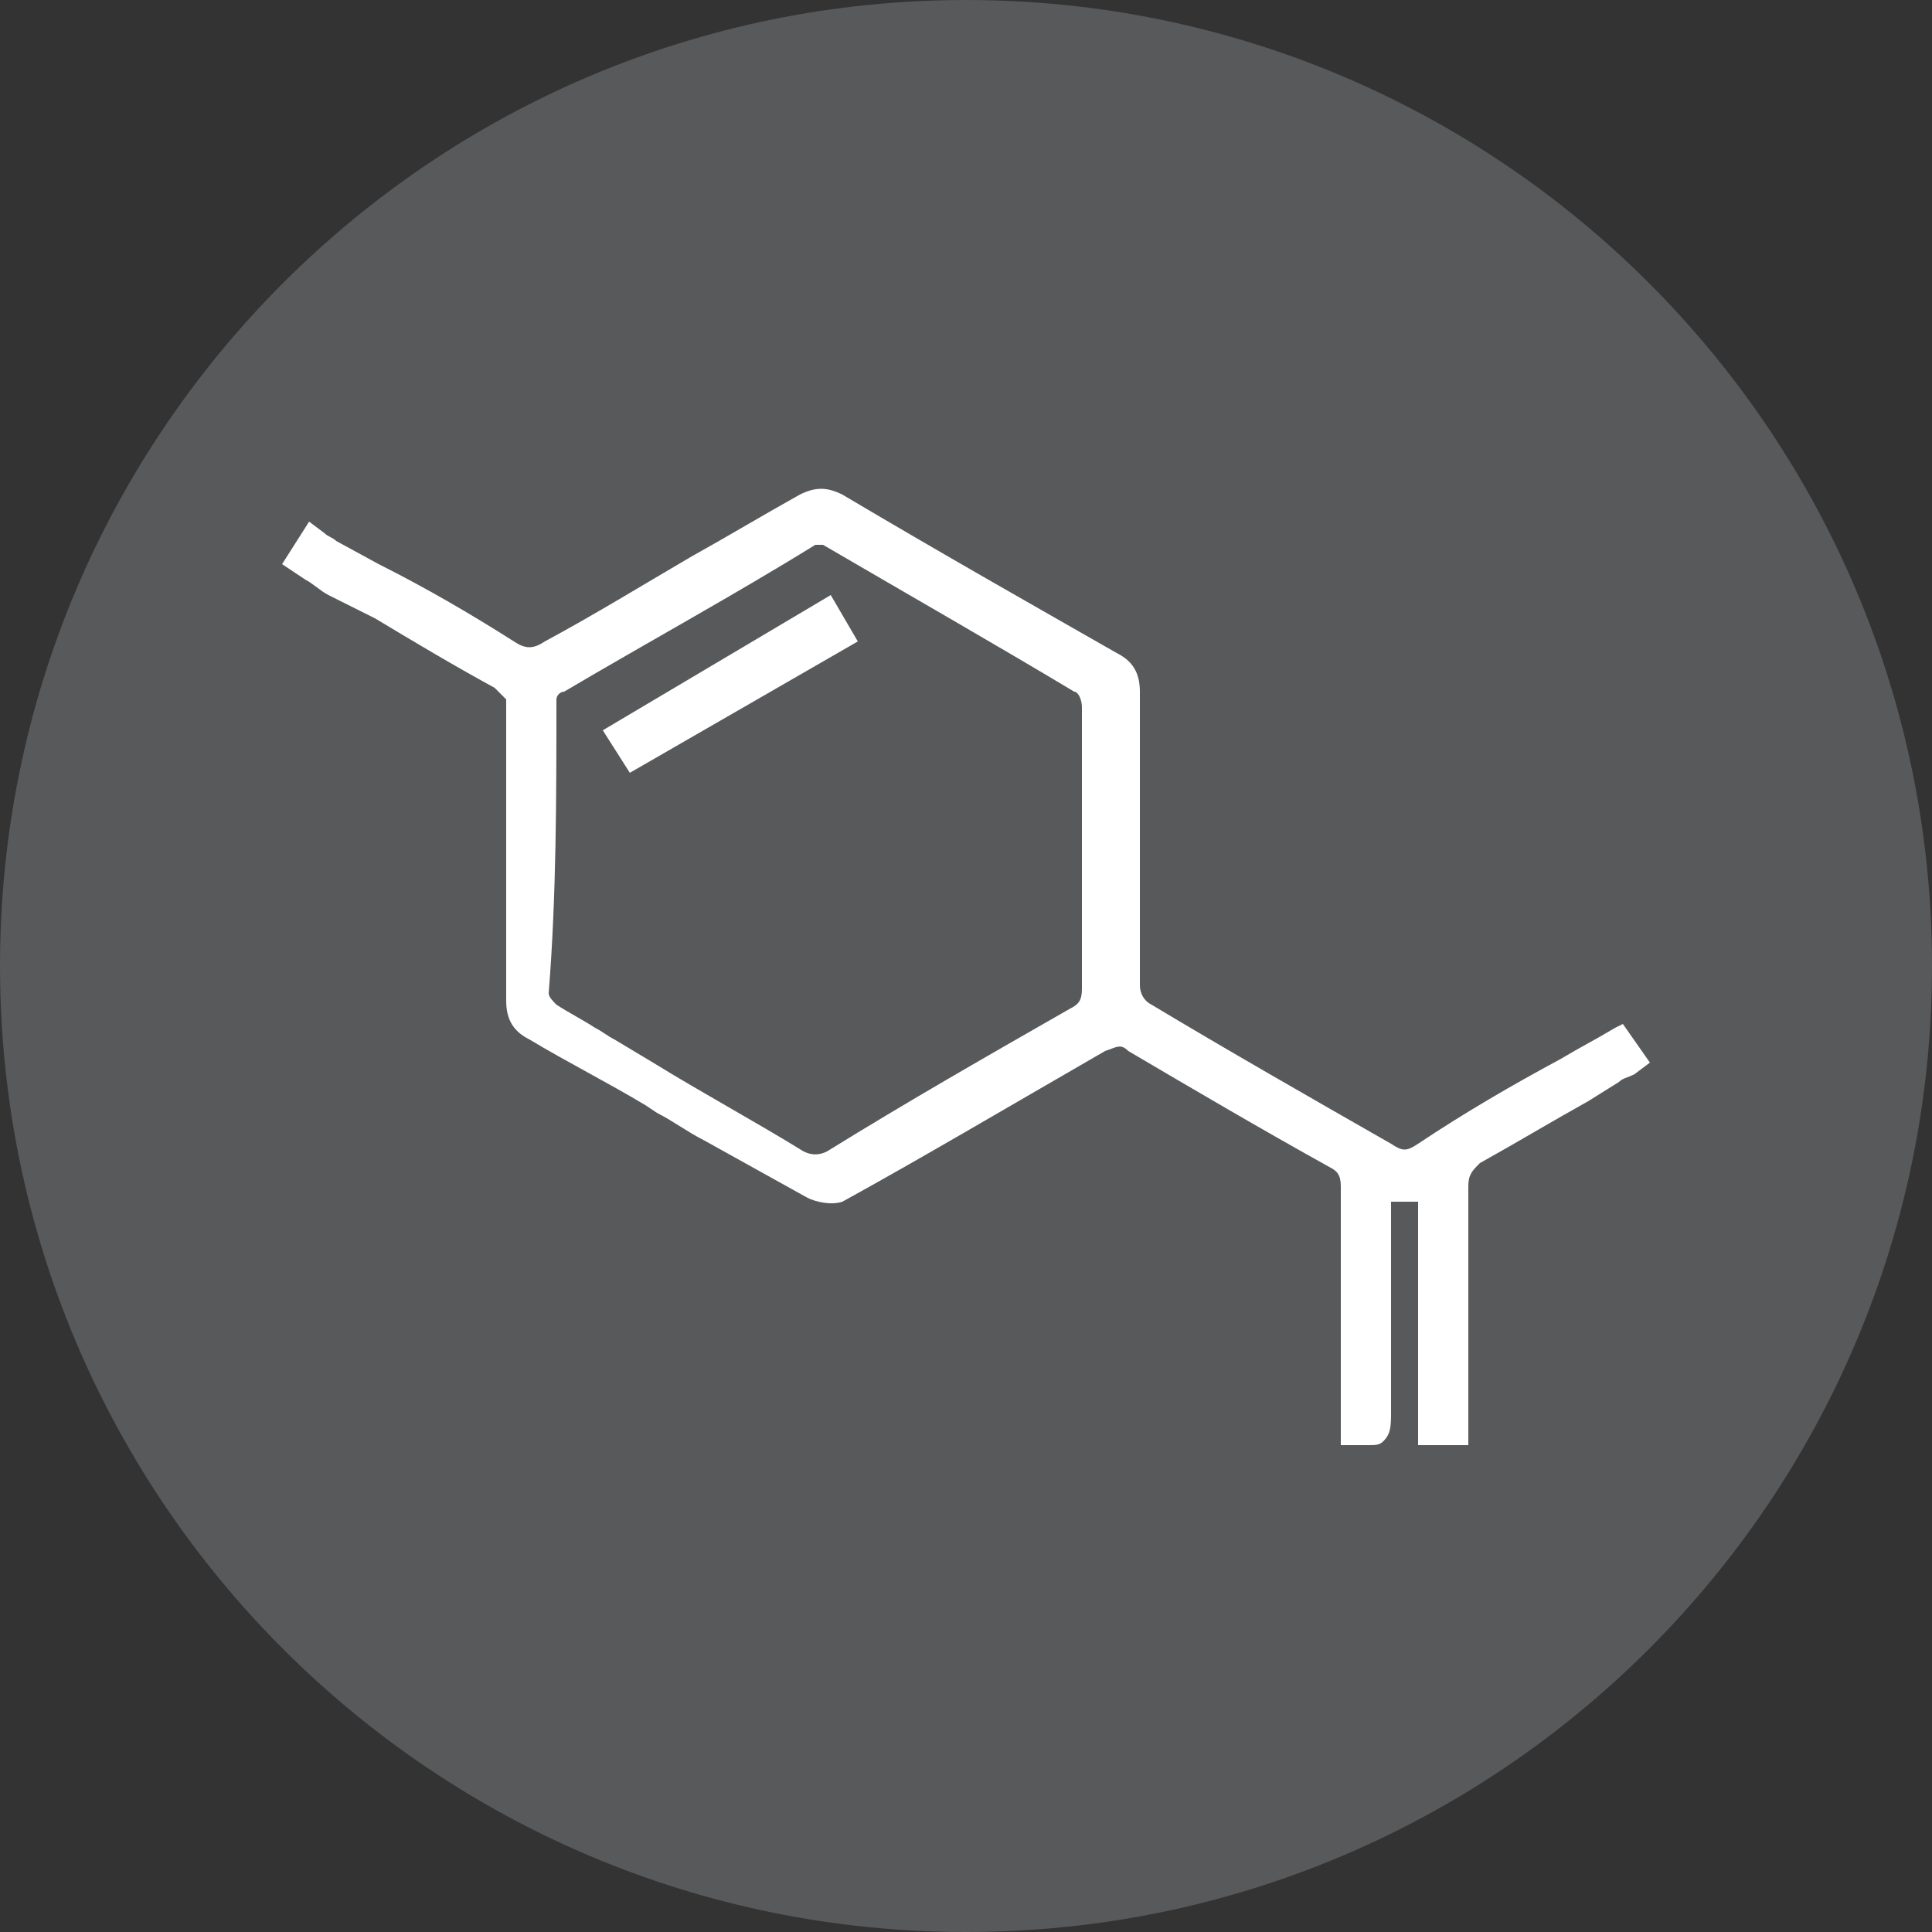 <?xml version="1.0" encoding="utf-8"?>
<!-- Generator: Adobe Illustrator 21.1.0, SVG Export Plug-In . SVG Version: 6.00 Build 0)  -->
<svg version="1.1" id="Слой_1" xmlns="http://www.w3.org/2000/svg" xmlns:xlink="http://www.w3.org/1999/xlink" x="0px" y="0px"
	 viewBox="0 0 50 50" style="enable-background:new 0 0 50 50;" xml:space="preserve">
<rect x="0" y="0" width="50" height="50" fill="#333333" stroke="none"/>
<style type="text/css">
	.st0{fill:#58595B;}
	.st1{fill:#FFFFFF;}
</style>
<g>
	<path class="st0" d="M25,0C11.2,0,0,11.2,0,25s11.2,25,25,25s25-11.2,25-25S38.8,0,25,0z"/>
</g>
<g>
	<path class="st1" d="M42,26.5l-0.2,0.1c-0.5,0.3-0.9,0.5-1.4,0.8c-1.3,0.7-2.5,1.4-3.7,2.2c-0.3,0.2-0.4,0.2-0.7,0
		c-2.1-1.2-4.2-2.4-6.2-3.6c-0.2-0.1-0.3-0.3-0.3-0.5c0-1.3,0-2.7,0-4c0-1.2,0-2.4,0-3.6c0-0.5-0.2-0.8-0.6-1
		c-2.1-1.2-4.4-2.5-7.1-4.1c-0.4-0.2-0.7-0.2-1.1,0c-0.9,0.5-1.9,1.1-2.8,1.6c-1.2,0.7-2.5,1.5-3.8,2.2c-0.3,0.2-0.5,0.2-0.8,0
		c-1.1-0.7-2.3-1.4-3.5-2l-1.1-0.6c-0.1-0.1-0.2-0.1-0.3-0.2L8,13.5l-0.7,1.1L7.9,15c0.2,0.1,0.4,0.3,0.6,0.4L9.7,16
		c1,0.6,2,1.2,3.1,1.8c0.1,0.1,0.3,0.3,0.3,0.3c0,2.9,0,5.5,0,7.8c0,0.5,0.2,0.8,0.6,1c1,0.6,2,1.1,3,1.7l0.3,0.2
		c0.4,0.2,0.8,0.5,1.2,0.7c0.9,0.5,1.8,1,2.7,1.5c0.2,0.1,0.6,0.2,0.9,0.1c2-1.1,4.2-2.4,6.8-3.9c0.3-0.1,0.4-0.2,0.6,0
		c1.7,1,3.4,2,5.2,3c0.2,0.1,0.3,0.2,0.3,0.5c0,1.4,0,2.9,0,4.3l0,2.4l0.2,0c0.2,0,0.4,0,0.5,0c0.2,0,0.3,0,0.4-0.1
		c0.2-0.2,0.2-0.4,0.2-0.8c0-0.6,0-1.3,0-1.9l0-1.4c0-0.6,0-1.1,0-1.7l0-0.4h0.7v6.3H38l0-2.4c0-1.4,0-2.9,0-4.3
		c0-0.3,0.1-0.4,0.3-0.6c0.9-0.5,1.9-1.1,2.8-1.6l0.8-0.5c0.1-0.1,0.2-0.1,0.4-0.2l0.4-0.3L42,26.5z M14.4,18.1
		c0-0.1,0.1-0.2,0.2-0.2c2.2-1.3,4.4-2.5,6.5-3.8c0,0,0.1,0,0.1,0c0.1,0,0.1,0,0.1,0c2.4,1.4,4.5,2.6,6.5,3.8c0.1,0,0.2,0.2,0.2,0.4
		c0,0.9,0,1.9,0,2.8l0,0.9c0,0.3,0,0.7,0,1c0,0.8,0,1.7,0,2.6c0,0.3-0.1,0.4-0.3,0.5c-2.1,1.2-4.2,2.4-6.3,3.7
		c-0.2,0.1-0.4,0.1-0.6,0c-1.3-0.8-2.6-1.5-3.9-2.3l-1-0.6c-0.2-0.1-0.3-0.2-0.5-0.3c-0.3-0.2-0.7-0.4-1-0.6
		c-0.1-0.1-0.2-0.2-0.2-0.3C14.4,23.2,14.4,20.6,14.4,18.1z"/>
	<polygon class="st1" points="22.2,16.6 21.5,15.4 15.6,18.9 16.3,20 	"/>
</g>
</svg>
